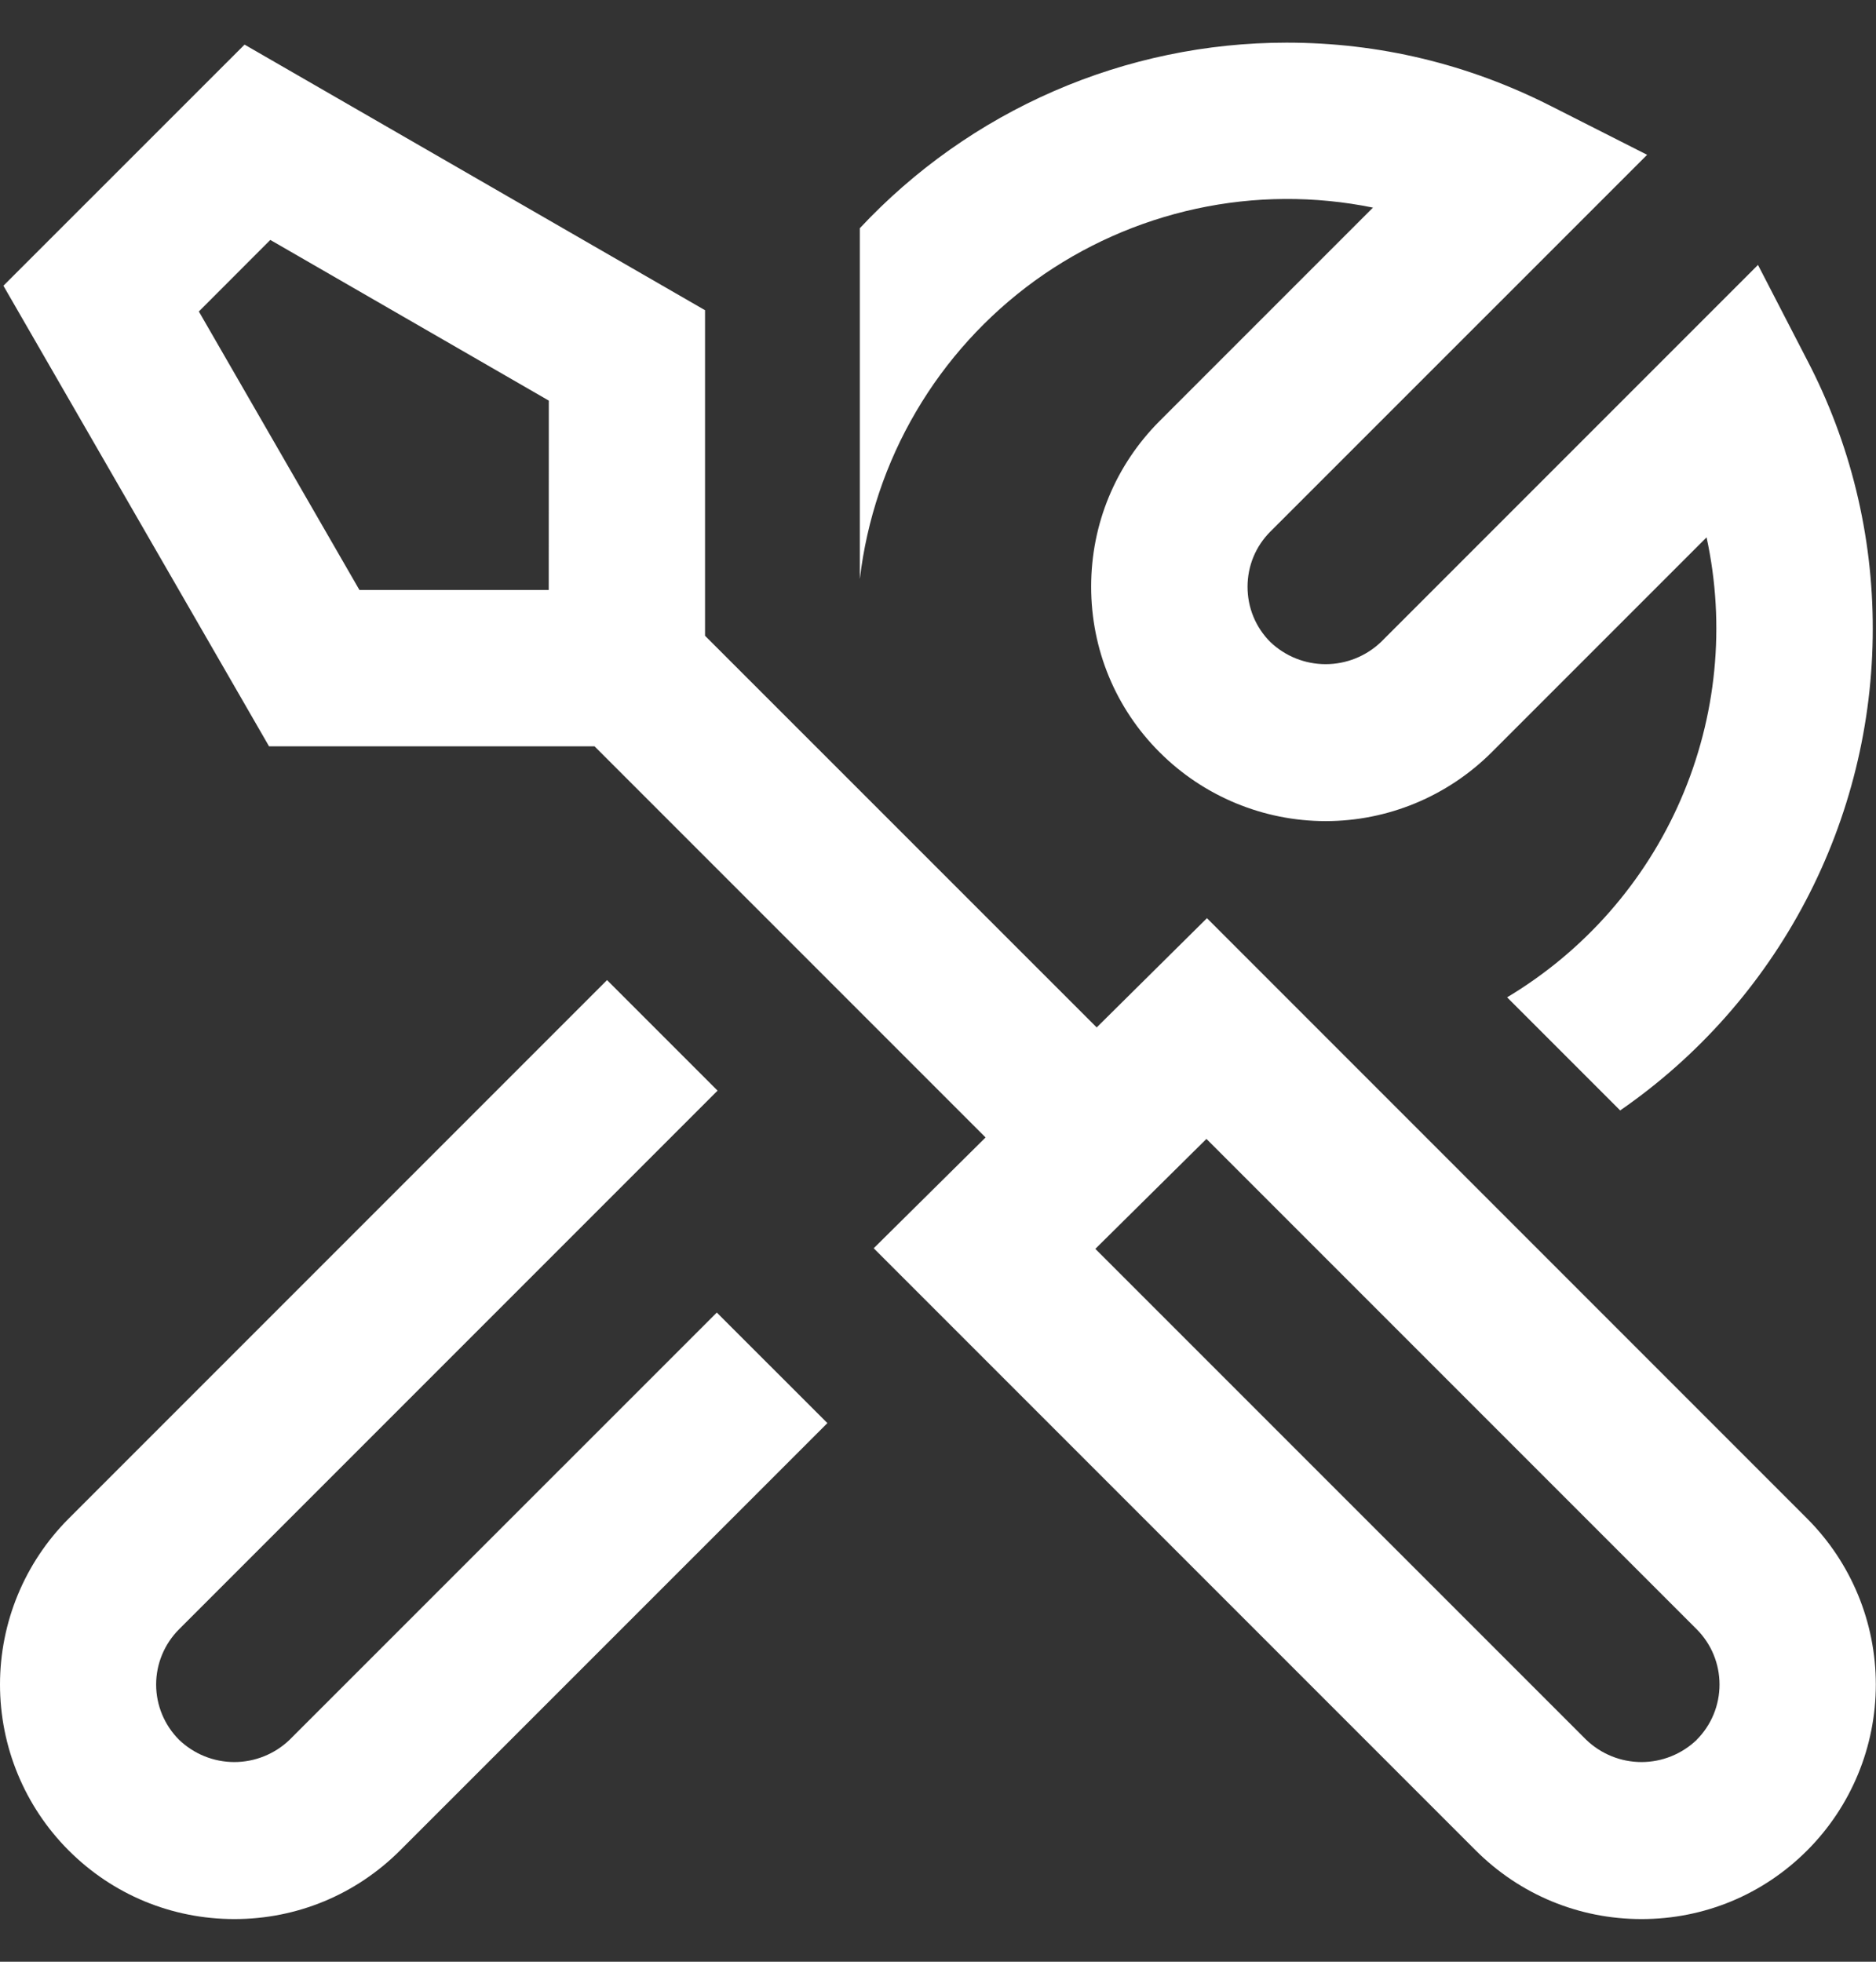 <svg width="22" height="23" viewBox="0 0 22 23" fill="none" xmlns="http://www.w3.org/2000/svg">
<rect x="0" y="0" width="22" height="23" fill="#333333" stroke="none"/>
<path d="M21.194 17.806L14.154 10.765L12.861 12.046L8.268 7.454V3.637L2.868 0.523L0.04 3.35L3.155 8.75H6.972L11.558 13.336L10.246 14.635L17.305 21.694C17.824 22.213 18.515 22.5 19.25 22.5C19.985 22.5 20.675 22.214 21.194 21.694C21.709 21.178 21.998 20.479 21.998 19.75C21.998 19.021 21.709 18.322 21.194 17.806ZM6.435 6.917H4.215L2.332 3.652L3.17 2.813L6.436 4.697L6.435 6.917ZM19.898 20.398C19.724 20.565 19.491 20.659 19.25 20.659C19.008 20.659 18.776 20.565 18.602 20.398L12.845 14.642L14.148 13.353L19.897 19.102C20.069 19.274 20.165 19.507 20.165 19.75C20.165 19.993 20.069 20.226 19.897 20.398H19.898ZM10.083 6.791V2.676C10.724 1.99 11.498 1.443 12.36 1.068C13.22 0.694 14.149 0.5 15.088 0.5C16.171 0.5 17.213 0.749 18.187 1.243L19.316 1.815L14.898 6.232C14.725 6.405 14.63 6.635 14.63 6.88C14.63 7.125 14.725 7.355 14.897 7.527C15.072 7.694 15.304 7.787 15.546 7.787C15.787 7.787 16.02 7.694 16.195 7.527L20.616 3.106L21.191 4.219C21.7 5.193 21.964 6.276 21.962 7.374C21.962 8.484 21.692 9.578 21.176 10.561C20.66 11.544 19.914 12.388 19 13.019L17.674 11.693C18.579 11.151 19.292 10.34 19.711 9.373C20.131 8.405 20.237 7.33 20.013 6.3L17.491 8.822C16.974 9.337 16.275 9.627 15.546 9.627C14.817 9.627 14.117 9.337 13.601 8.822C13.082 8.305 12.796 7.613 12.796 6.878C12.796 6.143 13.082 5.453 13.601 4.934L16.101 2.434C15.417 2.295 14.711 2.299 14.029 2.447C13.347 2.595 12.702 2.882 12.136 3.291C11.571 3.701 11.096 4.223 10.743 4.825C10.389 5.427 10.165 6.096 10.083 6.789V6.791ZM8.406 15.389L9.703 16.685L4.693 21.694C4.174 22.213 3.483 22.5 2.749 22.5C2.015 22.5 1.323 22.214 0.804 21.694C0.289 21.178 0 20.479 0 19.75C0 19.021 0.289 18.322 0.804 17.806L7.119 11.491L8.415 12.787L2.1 19.102C1.928 19.274 1.831 19.507 1.831 19.75C1.831 19.993 1.928 20.226 2.1 20.398C2.274 20.565 2.506 20.659 2.748 20.659C2.989 20.659 3.222 20.565 3.396 20.398L8.406 15.389Z" fill="white"/>
</svg>
